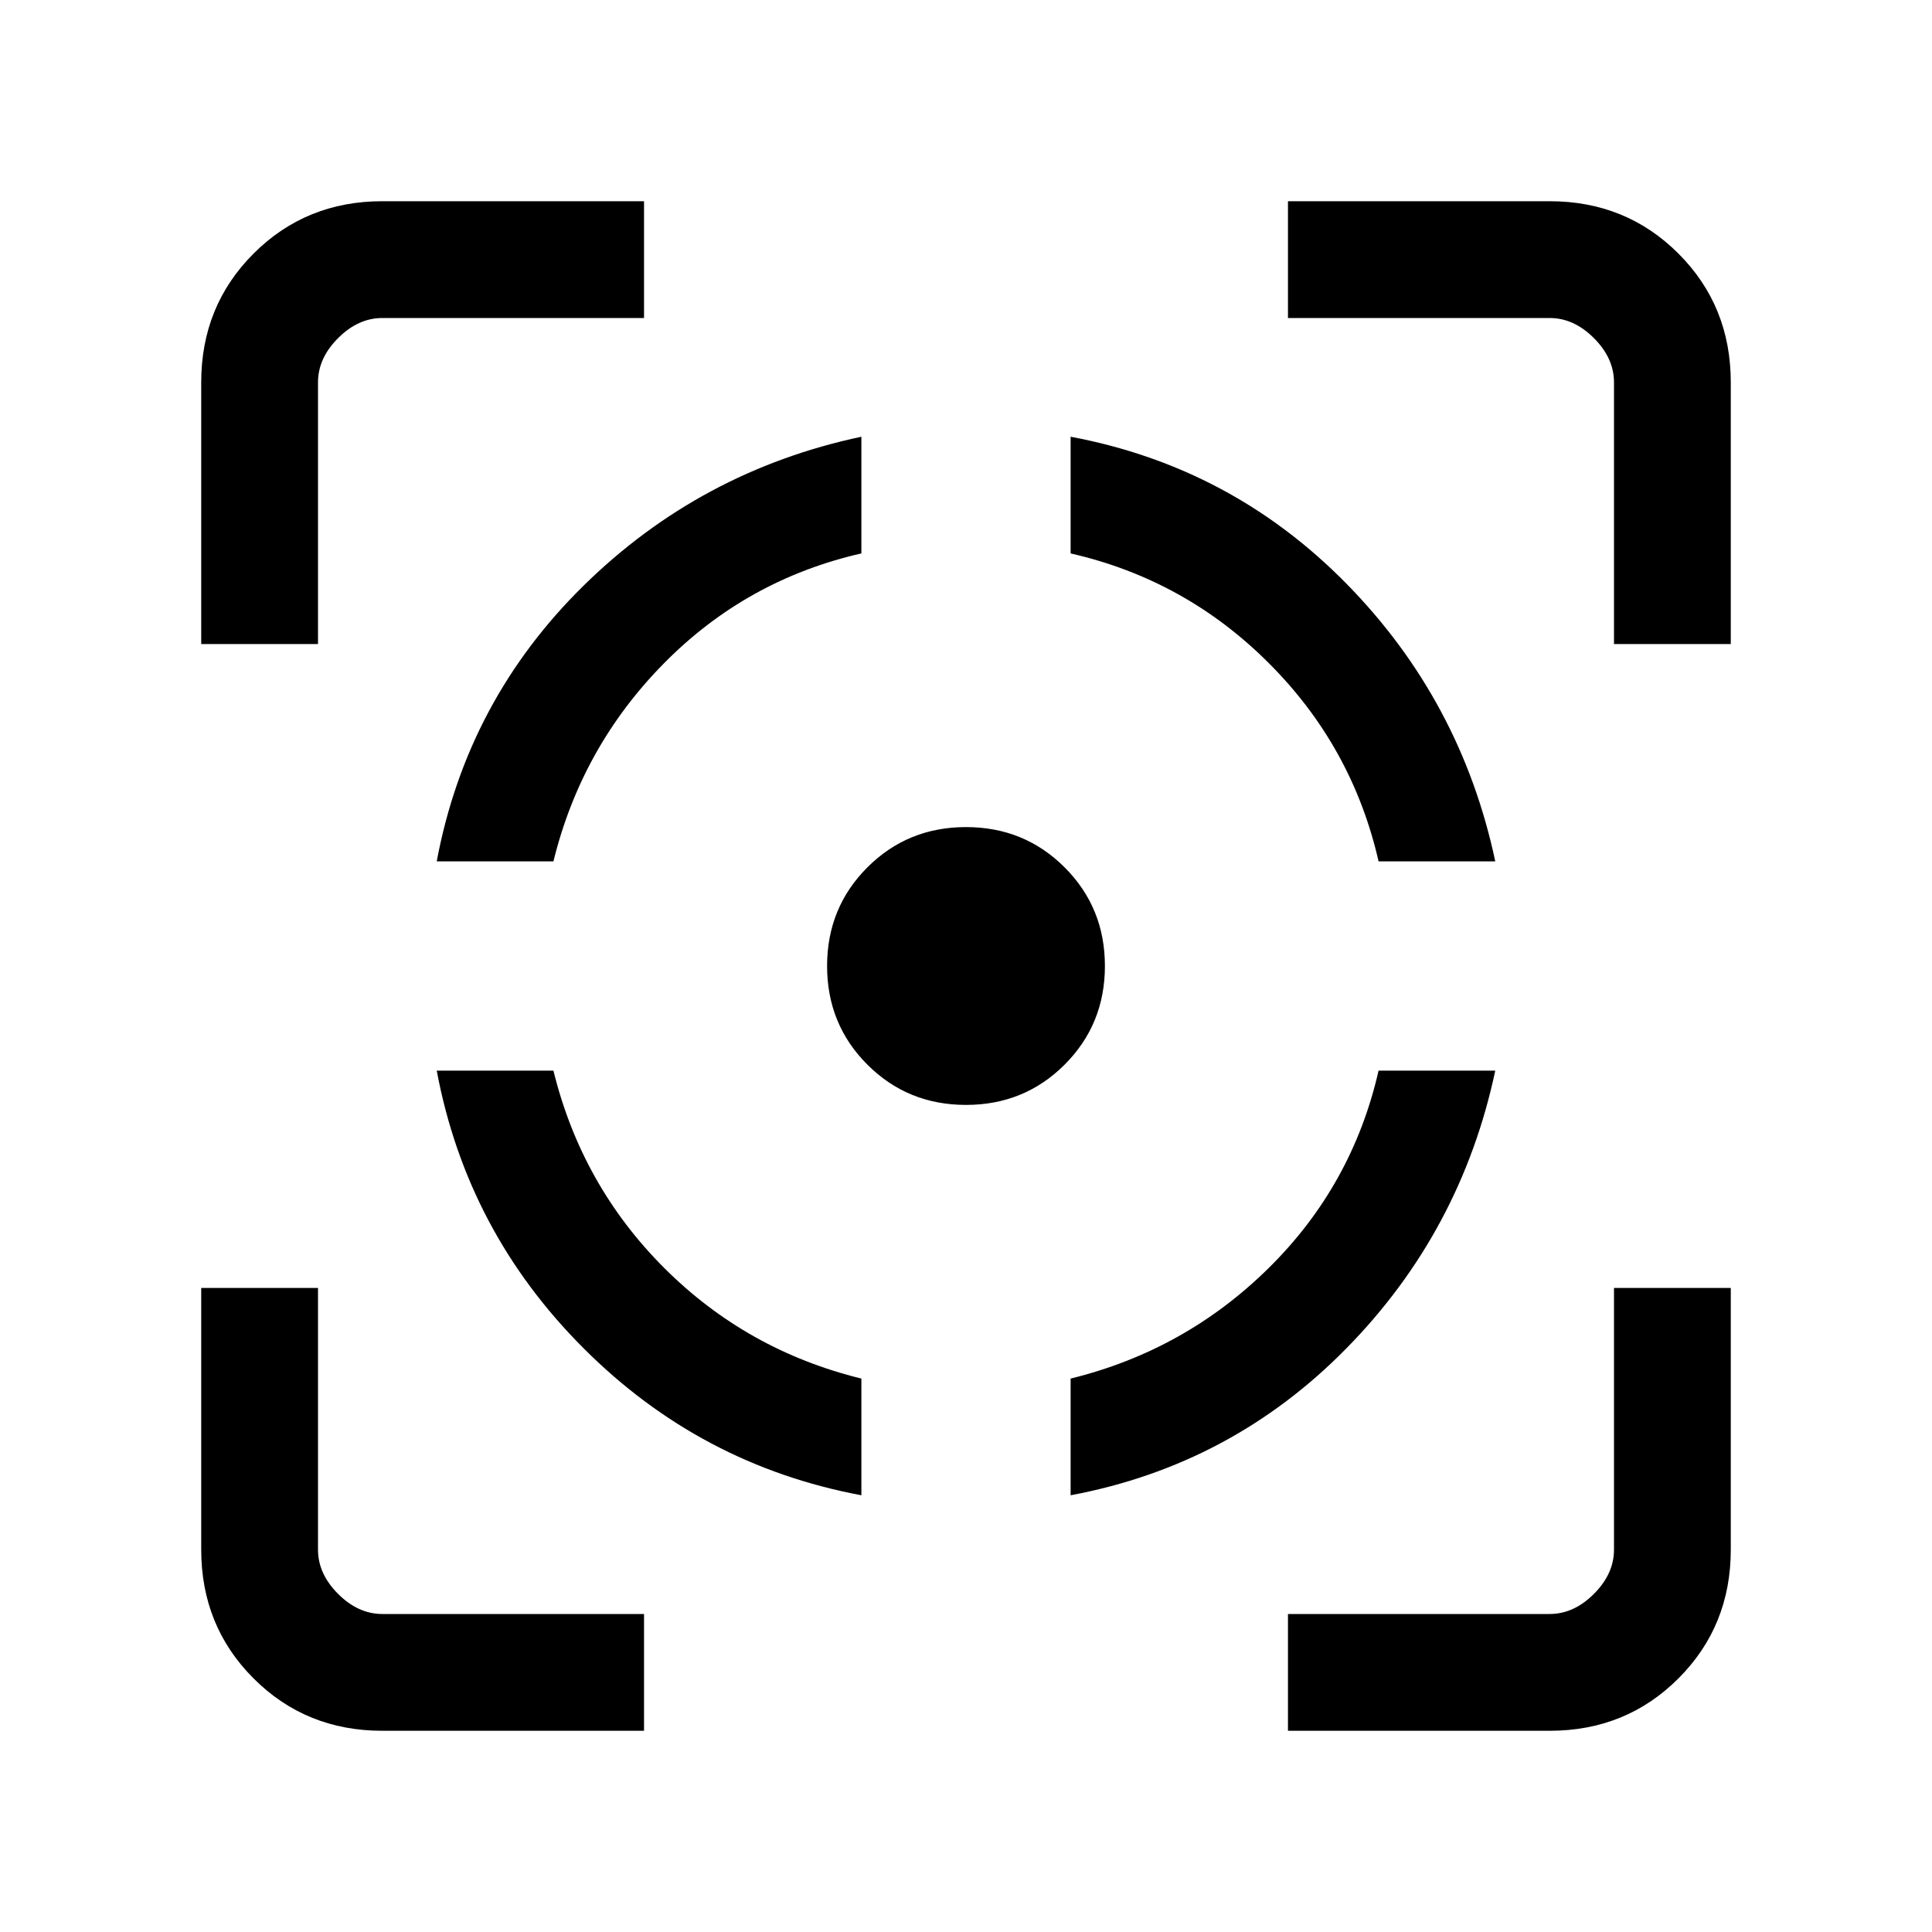 <svg xmlns="http://www.w3.org/2000/svg" height="20" width="20"><path d="M4.521 11.083h1.208q.292 1.188 1.146 2.042.854.854 2.042 1.146v1.208q-1.667-.312-2.875-1.521-1.209-1.208-1.521-2.875Zm4.396-6.562v1.208Q7.729 6 6.875 6.865q-.854.864-1.146 2.052H4.521q.312-1.667 1.521-2.855Q7.25 4.875 8.917 4.521ZM10 8.562q.604 0 1.021.417.417.417.417 1.021 0 .604-.417 1.021-.417.417-1.021.417-.604 0-1.021-.417-.417-.417-.417-1.021 0-.604.417-1.021.417-.417 1.021-.417Zm4.271 2.521h1.208q-.354 1.667-1.541 2.875-1.188 1.209-2.855 1.521v-1.208q1.188-.292 2.052-1.146.865-.854 1.136-2.042Zm-3.188-6.562q1.667.312 2.855 1.521 1.187 1.208 1.541 2.875h-1.208Q14 7.729 13.135 6.865 12.271 6 11.083 5.729Zm-9 2.146V3.958q0-.791.542-1.333.542-.542 1.333-.542h2.709v1.209H3.958q-.25 0-.458.208-.208.208-.208.458v2.709Zm4.584 11.25H3.958q-.791 0-1.333-.542-.542-.542-.542-1.333v-2.709h1.209v2.709q0 .25.208.458.208.208.458.208h2.709Zm6.666 0v-1.209h2.709q.25 0 .458-.208.208-.208.208-.458v-2.709h1.209v2.709q0 .791-.542 1.333-.542.542-1.333.542Zm3.375-11.25V3.958q0-.25-.208-.458-.208-.208-.458-.208h-2.709V2.083h2.709q.791 0 1.333.542.542.542.542 1.333v2.709Z"/></svg>